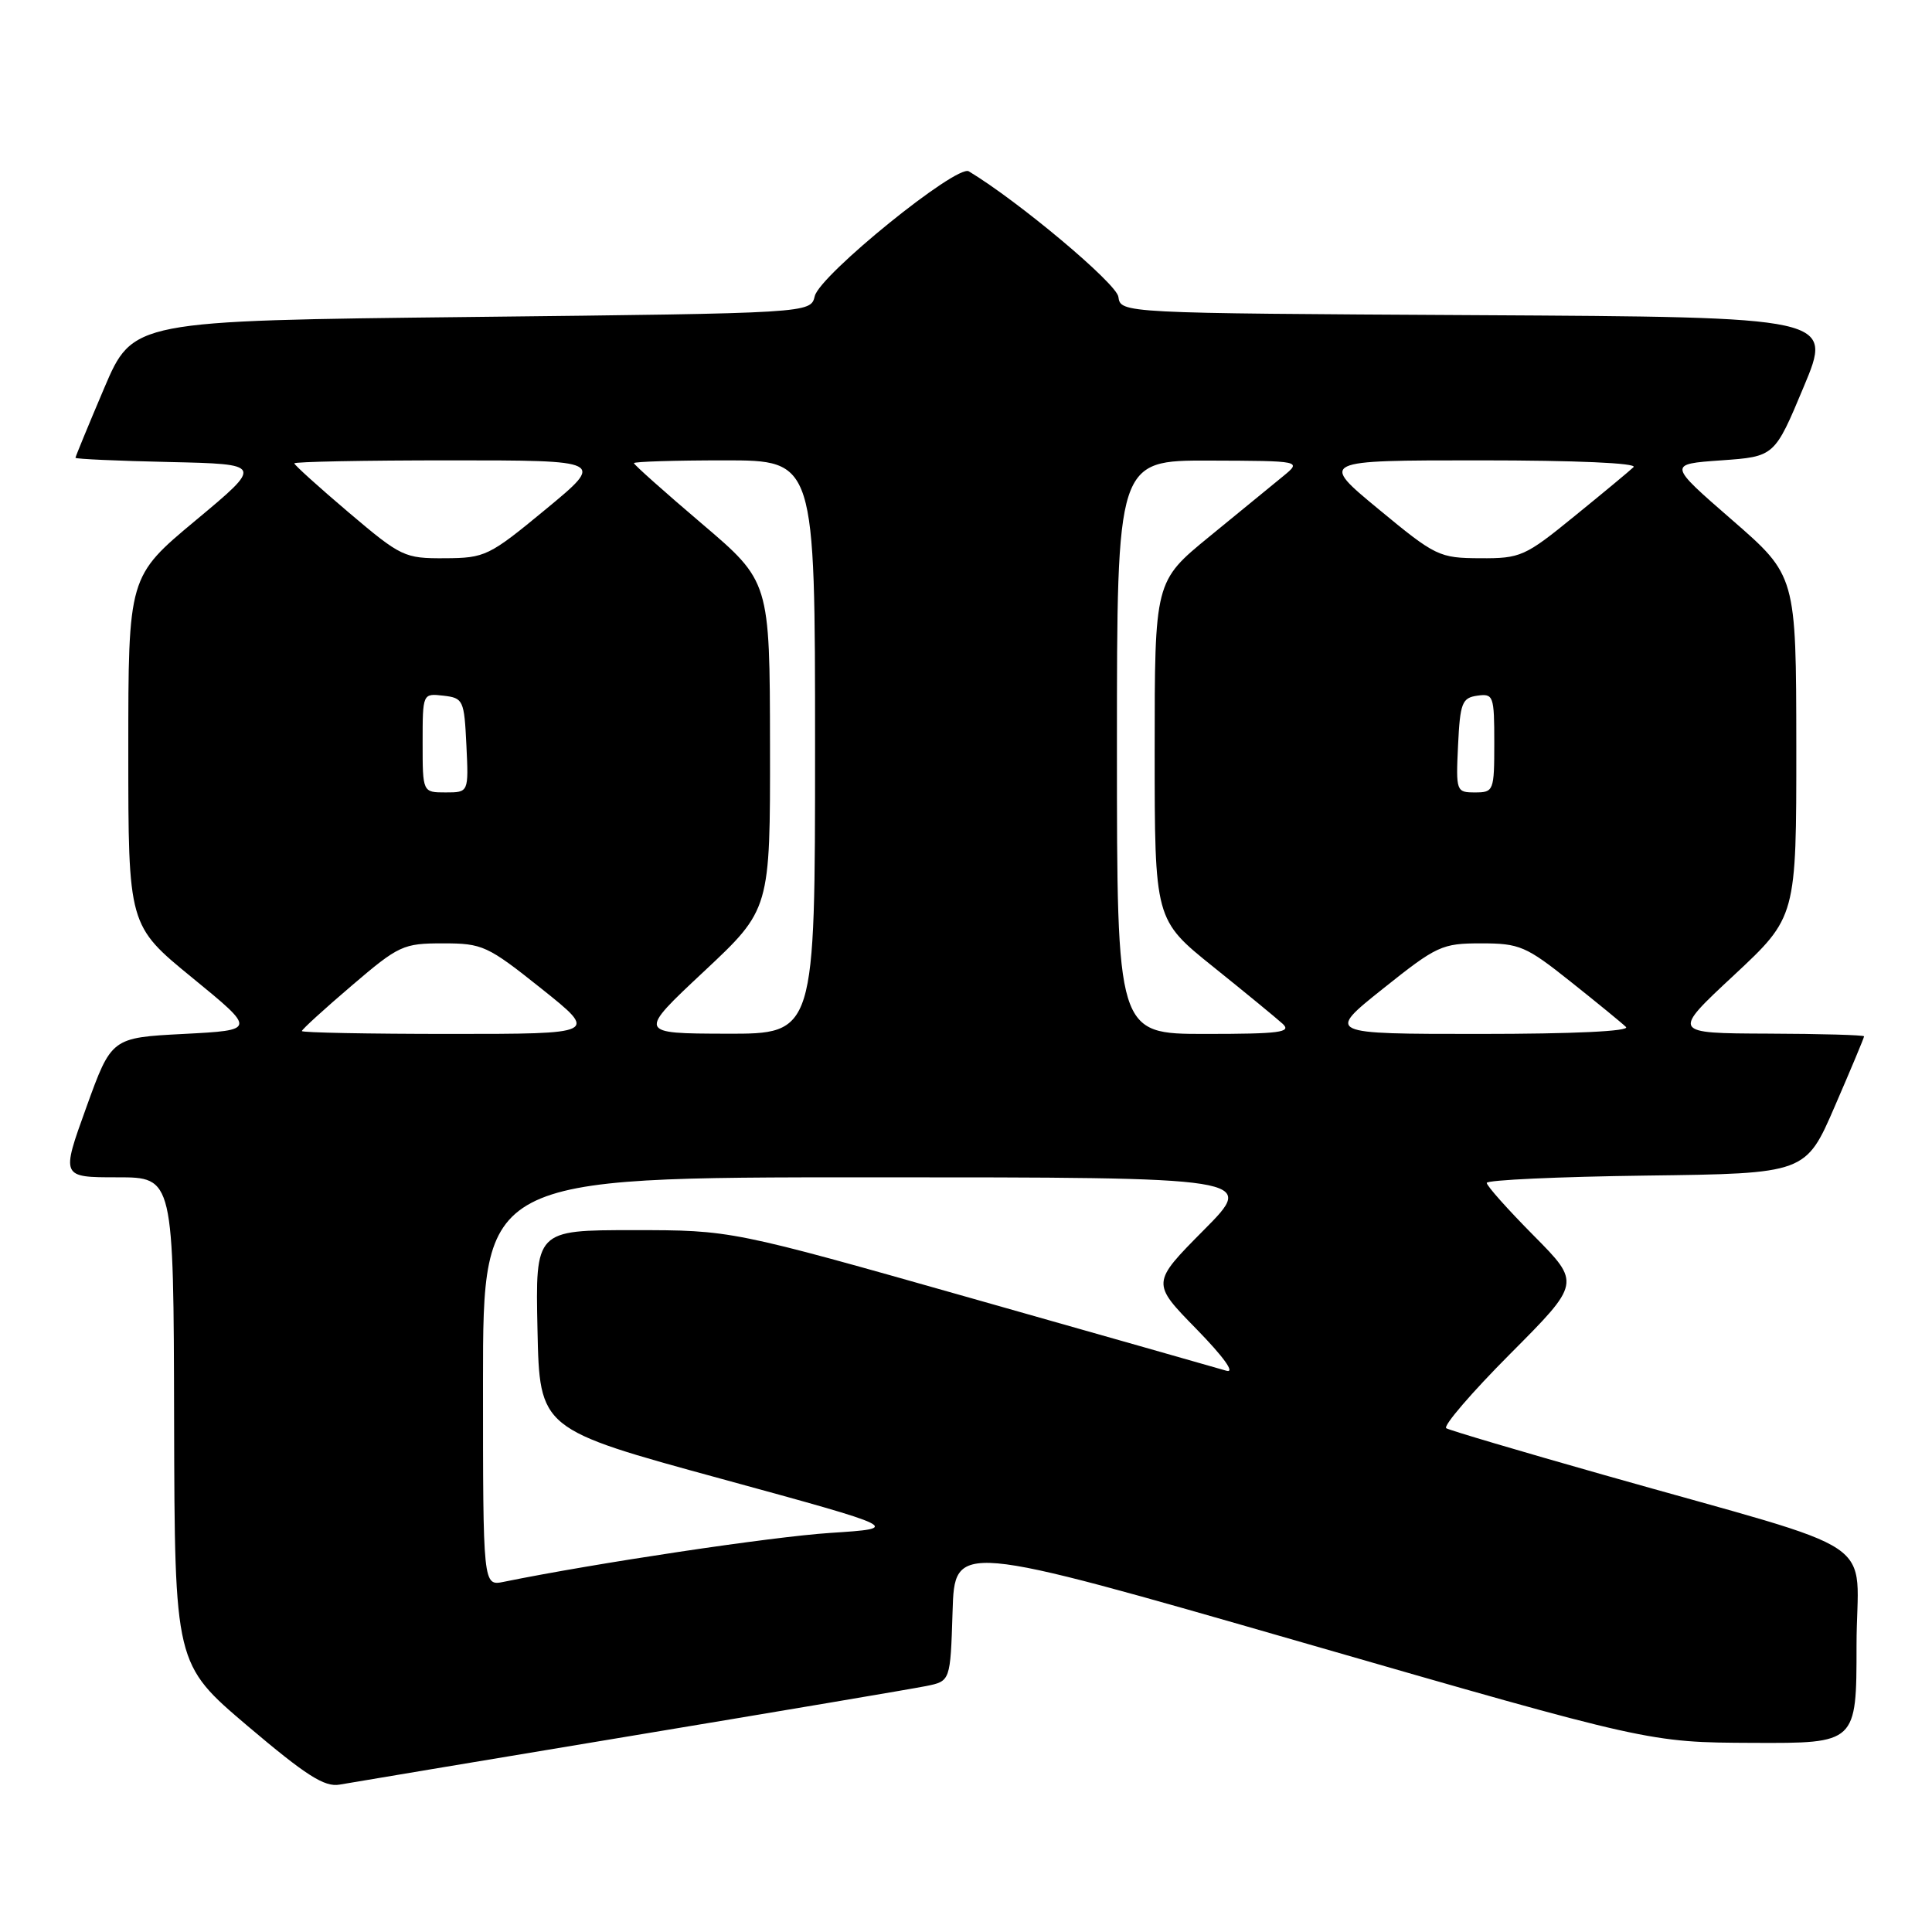 <?xml version="1.0" encoding="UTF-8" standalone="no"?>
<!DOCTYPE svg PUBLIC "-//W3C//DTD SVG 1.1//EN" "http://www.w3.org/Graphics/SVG/1.1/DTD/svg11.dtd" >
<svg xmlns="http://www.w3.org/2000/svg" xmlns:xlink="http://www.w3.org/1999/xlink" version="1.1" viewBox="0 0 256 256">
 <g >
 <path fill="currentColor"
d=" M 83.50 230.04 C 103.30 226.75 120.95 223.77 122.72 223.41 C 125.93 222.76 125.93 222.76 126.22 213.56 C 126.50 204.35 126.50 204.35 172.50 217.61 C 218.50 230.88 218.50 230.88 232.25 230.94 C 246.00 231.00 246.00 231.00 246.00 218.04 C 246.00 203.21 250.45 206.21 212.50 195.43 C 201.50 192.31 192.11 189.53 191.64 189.25 C 191.17 188.98 194.99 184.53 200.12 179.38 C 209.45 170.01 209.45 170.01 203.23 163.73 C 199.80 160.27 197.00 157.13 197.00 156.74 C 197.00 156.36 206.51 155.92 218.13 155.77 C 239.27 155.50 239.27 155.50 243.13 146.57 C 245.26 141.66 247.00 137.50 247.00 137.32 C 247.00 137.15 241.26 136.98 234.25 136.96 C 221.50 136.91 221.50 136.91 229.77 129.21 C 238.03 121.50 238.03 121.50 238.02 98.89 C 238.00 76.28 238.00 76.28 229.50 68.89 C 221.00 61.50 221.00 61.50 228.07 61.00 C 235.14 60.50 235.14 60.50 239.00 51.26 C 242.87 42.02 242.87 42.02 195.68 41.76 C 148.50 41.50 148.50 41.50 148.19 39.33 C 147.94 37.55 134.92 26.64 128.37 22.70 C 126.77 21.75 108.63 36.44 107.96 39.24 C 107.41 41.50 107.41 41.50 62.51 42.00 C 17.61 42.50 17.61 42.50 13.80 51.44 C 11.71 56.36 10.00 60.51 10.00 60.66 C 10.00 60.82 15.60 61.07 22.43 61.22 C 34.87 61.50 34.87 61.50 25.93 68.95 C 17.00 76.39 17.00 76.39 17.00 99.51 C 17.00 122.63 17.00 122.63 25.48 129.56 C 33.96 136.50 33.96 136.50 24.36 137.00 C 14.77 137.50 14.77 137.50 11.43 146.75 C 8.09 156.00 8.09 156.00 15.54 156.00 C 23.00 156.00 23.00 156.00 23.07 188.25 C 23.15 220.50 23.15 220.50 32.82 228.71 C 40.55 235.26 43.00 236.83 45.00 236.47 C 46.38 236.23 63.70 233.33 83.50 230.04 Z  M 64.00 183.08 C 64.00 156.00 64.00 156.00 115.22 156.00 C 166.45 156.00 166.45 156.00 159.50 163.00 C 152.56 170.00 152.56 170.00 158.53 176.10 C 162.15 179.81 163.71 181.98 162.50 181.63 C 161.40 181.30 146.19 176.98 128.71 172.02 C 96.91 163.00 96.91 163.00 83.93 163.00 C 70.94 163.00 70.94 163.00 71.22 176.18 C 71.50 189.37 71.50 189.37 95.50 195.93 C 119.50 202.50 119.50 202.50 110.00 203.12 C 102.21 203.63 78.87 207.13 66.75 209.60 C 64.00 210.16 64.00 210.16 64.00 183.08 Z  M 40.00 136.62 C 40.00 136.41 42.96 133.71 46.58 130.62 C 52.85 125.26 53.42 125.00 58.69 125.00 C 63.95 125.00 64.59 125.30 71.74 131.00 C 79.26 137.00 79.26 137.00 59.63 137.00 C 48.83 137.00 40.00 136.83 40.00 136.62 Z  M 93.28 128.72 C 102.06 120.50 102.06 120.50 102.03 98.77 C 102.00 77.05 102.00 77.05 93.00 69.39 C 88.05 65.18 84.00 61.57 84.00 61.37 C 84.00 61.17 89.40 61.00 96.00 61.00 C 108.00 61.00 108.00 61.00 108.00 99.00 C 108.00 137.00 108.00 137.00 96.25 136.97 C 84.50 136.94 84.50 136.94 93.28 128.72 Z  M 148.00 99.00 C 148.00 61.00 148.00 61.00 160.25 61.03 C 172.50 61.07 172.50 61.07 170.00 63.12 C 168.62 64.25 164.24 67.84 160.25 71.10 C 153.00 77.03 153.00 77.03 153.00 99.45 C 153.00 121.87 153.00 121.87 160.75 128.10 C 165.01 131.52 169.16 134.93 169.96 135.66 C 171.19 136.79 169.56 137.00 159.71 137.00 C 148.00 137.00 148.00 137.00 148.00 99.00 Z  M 183.26 131.00 C 190.39 125.31 191.06 125.00 196.26 125.00 C 201.35 125.00 202.21 125.37 208.12 130.08 C 211.63 132.87 214.93 135.57 215.45 136.08 C 216.03 136.64 208.52 137.00 196.07 137.00 C 175.74 137.00 175.74 137.00 183.26 131.00 Z  M 56.00 98.43 C 56.00 91.87 56.00 91.87 58.75 92.18 C 61.39 92.49 61.51 92.76 61.80 98.75 C 62.10 105.00 62.10 105.00 59.05 105.00 C 56.00 105.00 56.00 105.00 56.00 98.43 Z  M 193.20 98.75 C 193.47 93.14 193.73 92.47 195.75 92.18 C 197.89 91.88 198.00 92.19 198.00 98.43 C 198.00 104.80 197.92 105.00 195.45 105.00 C 192.96 105.00 192.91 104.86 193.20 98.75 Z  M 46.20 67.90 C 42.24 64.54 39.00 61.61 39.00 61.40 C 39.00 61.18 48.26 61.00 59.58 61.00 C 80.16 61.00 80.16 61.00 72.33 67.47 C 64.80 73.69 64.29 73.94 58.95 73.97 C 53.59 74.00 53.15 73.79 46.20 67.90 Z  M 182.67 67.47 C 174.84 61.00 174.84 61.00 196.12 61.00 C 208.81 61.00 217.02 61.36 216.45 61.90 C 215.93 62.40 212.41 65.32 208.62 68.40 C 202.07 73.74 201.48 74.00 196.12 73.97 C 190.70 73.94 190.23 73.72 182.67 67.47 Z "/>
</g>
</svg>